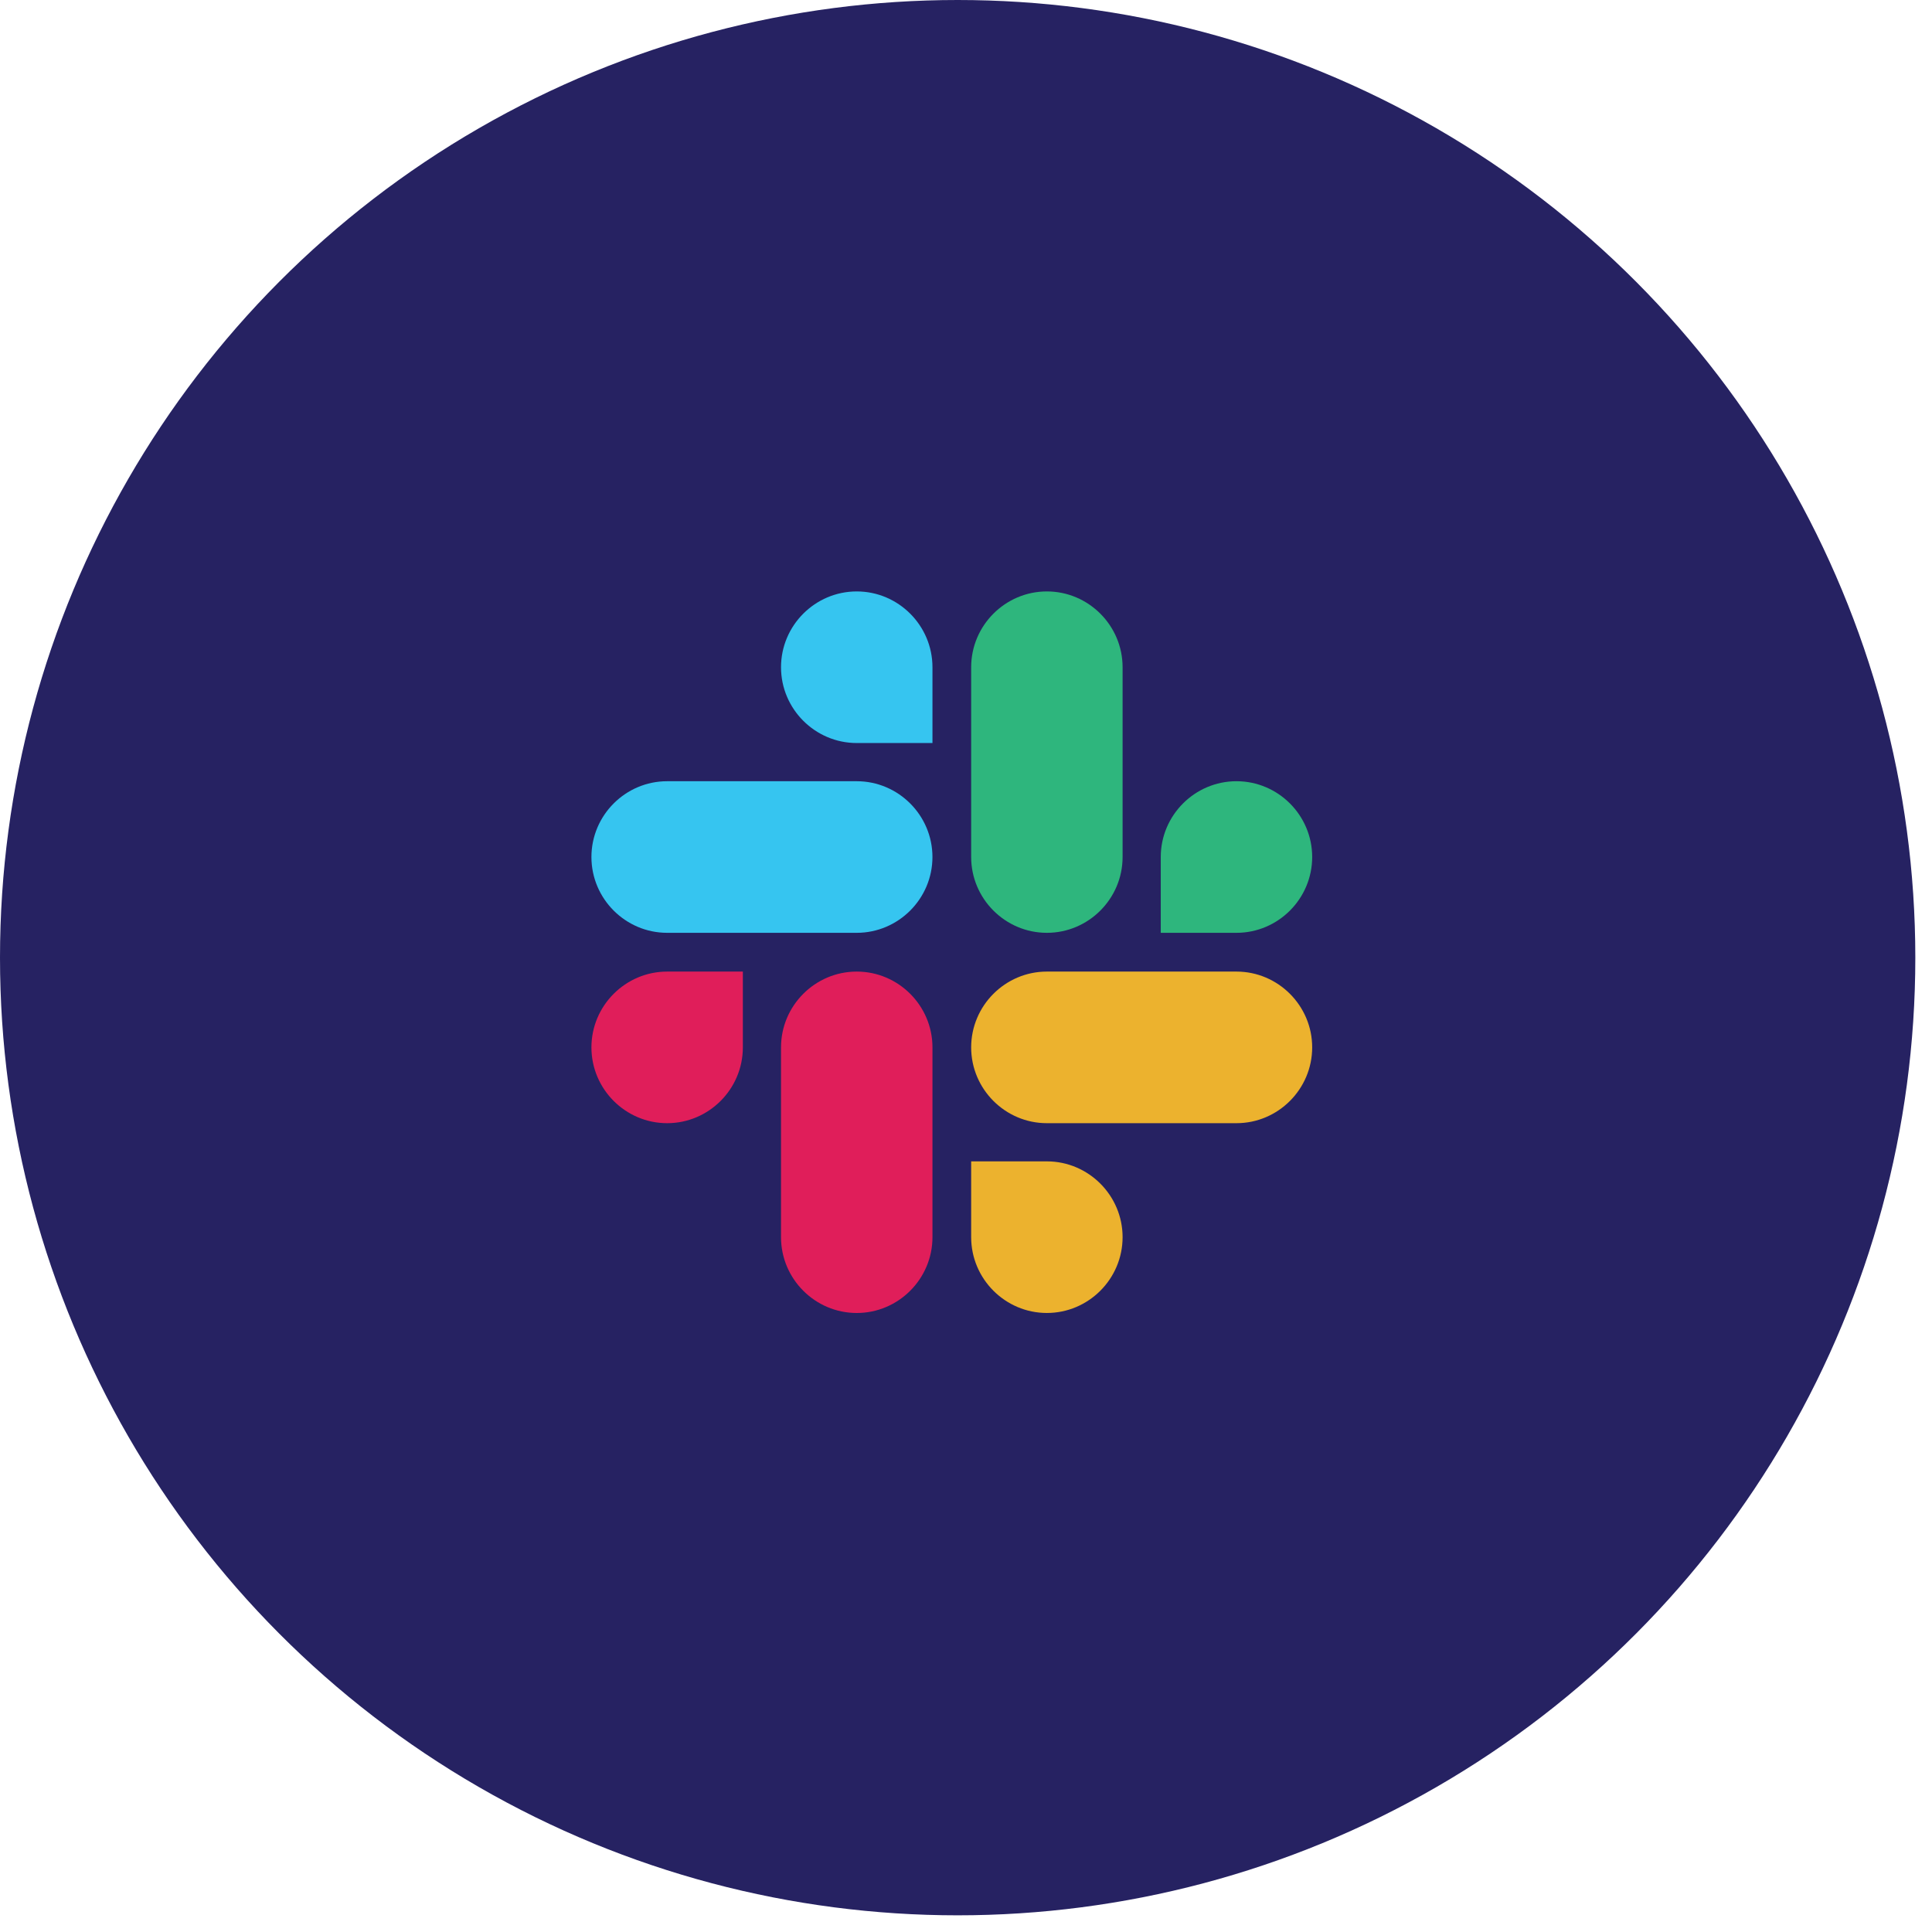 <svg width="98" height="98" viewBox="0 0 98 98" fill="none" xmlns="http://www.w3.org/2000/svg">
<circle cx="48.577" cy="48.577" r="48.577" fill="#262262"/>
<path d="M37.681 53.128C37.681 55.244 35.955 56.973 33.841 56.973C31.727 56.973 30 55.244 30 53.128C30 51.012 31.727 49.283 33.841 49.283H37.681V53.128Z" fill="#E01E5A"/>
<path d="M39.617 53.128C39.617 51.012 41.344 49.283 43.458 49.283C45.572 49.283 47.299 51.012 47.299 53.128V62.756C47.299 64.872 45.572 66.601 43.458 66.601C41.344 66.601 39.617 64.872 39.617 62.756V53.128Z" fill="#E01E5A"/>
<path d="M43.458 37.69C41.344 37.69 39.617 35.961 39.617 33.845C39.617 31.729 41.344 30 43.458 30C45.572 30 47.299 31.729 47.299 33.845V37.69H43.458Z" fill="#36C5F0"/>
<path d="M43.457 39.627C45.571 39.627 47.298 41.356 47.298 43.472C47.298 45.588 45.571 47.317 43.457 47.317H33.841C31.727 47.317 30 45.588 30 43.472C30 41.356 31.727 39.627 33.841 39.627H43.457Z" fill="#36C5F0"/>
<path d="M58.879 43.472C58.879 41.356 60.606 39.627 62.72 39.627C64.834 39.627 66.56 41.356 66.56 43.472C66.56 45.588 64.834 47.317 62.72 47.317H58.879V43.472Z" fill="#2EB67D"/>
<path d="M56.943 43.472C56.943 45.589 55.216 47.317 53.102 47.317C50.989 47.317 49.262 45.589 49.262 43.472V33.845C49.262 31.729 50.989 30 53.102 30C55.216 30 56.943 31.729 56.943 33.845V43.472Z" fill="#2EB67D"/>
<path d="M53.102 58.91C55.216 58.91 56.943 60.639 56.943 62.755C56.943 64.871 55.216 66.6 53.102 66.6C50.989 66.6 49.262 64.871 49.262 62.755V58.91H53.102Z" fill="#ECB22E"/>
<path d="M53.102 56.973C50.989 56.973 49.262 55.244 49.262 53.128C49.262 51.012 50.989 49.283 53.102 49.283H62.719C64.833 49.283 66.56 51.012 66.56 53.128C66.56 55.244 64.833 56.973 62.719 56.973H53.102Z" fill="#ECB22E"/>
</svg>

